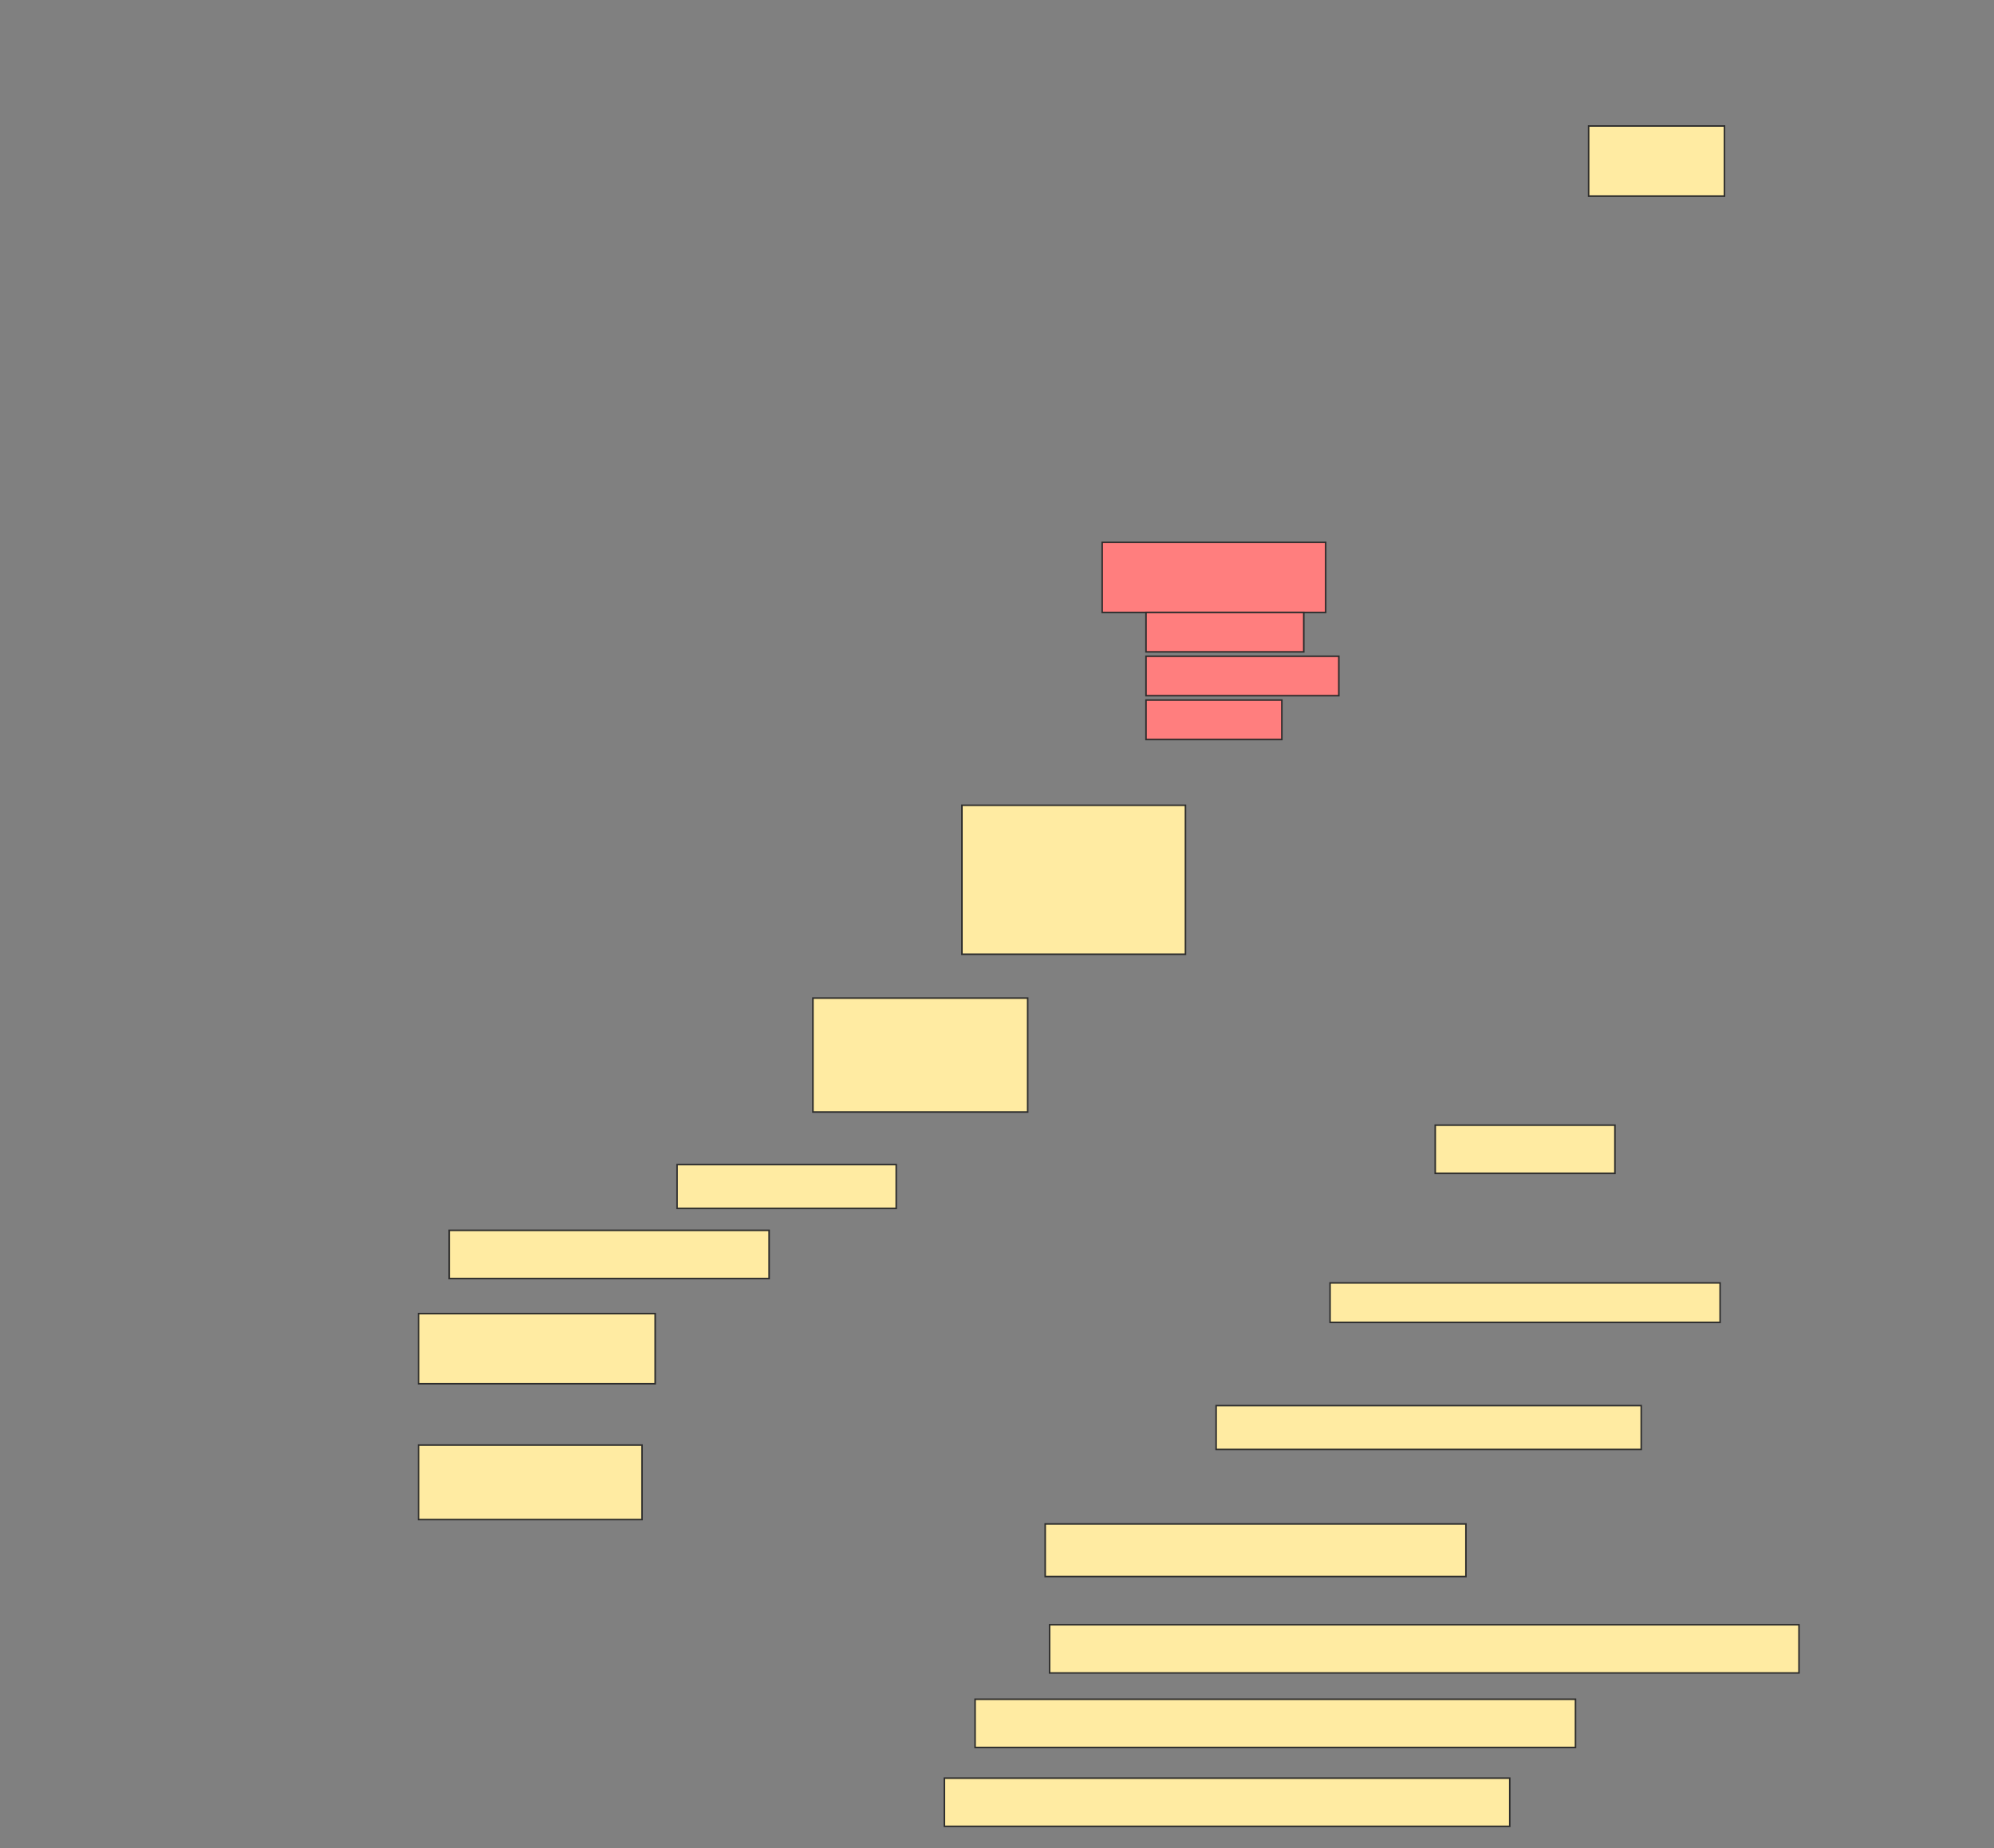 <svg height="1205" width="1300" xmlns="http://www.w3.org/2000/svg">
 <rect width="100%" height="100%" fill="#808080" stroke="none"/>
 <!-- Created with Image Occlusion Enhanced -->
 <g>
  <title>Labels</title>
 </g>
 <g>
  <title>Masks</title>
  <rect fill="#FFEBA2" height="45.714" id="5bac3b559310419891c007045c100d73-ao-1" stroke="#2D2D2D" width="88.571" x="1035.714" y="82.143"/>
  <g class="qshape" id="5bac3b559310419891c007045c100d73-ao-2">
   <rect class="qshape" fill="#FF7E7E" height="45.714" stroke="#2D2D2D" width="145.714" x="718.571" y="353.571"/>
   <rect class="qshape" fill="#FF7E7E" height="25.714" stroke="#2D2D2D" width="102.857" x="747.143" y="399.286"/>
   <rect class="qshape" fill="#FF7E7E" height="25.714" stroke="#2D2D2D" stroke-dasharray="null" stroke-linecap="null" stroke-linejoin="null" width="125.714" x="747.143" y="427.857"/>
   <rect class="qshape" fill="#FF7E7E" height="25.714" stroke="#2D2D2D" stroke-dasharray="null" stroke-linecap="null" stroke-linejoin="null" width="88.571" x="747.143" y="456.429"/>
  </g>
  <rect fill="#FFEBA2" height="97.143" id="5bac3b559310419891c007045c100d73-ao-3" stroke="#2D2D2D" stroke-dasharray="null" stroke-linecap="null" stroke-linejoin="null" width="145.714" x="627.143" y="525"/>
  <rect fill="#FFEBA2" height="74.286" id="5bac3b559310419891c007045c100d73-ao-4" stroke="#2D2D2D" stroke-dasharray="null" stroke-linecap="null" stroke-linejoin="null" width="140" x="530" y="650.714"/>
  <rect fill="#FFEBA2" height="31.429" id="5bac3b559310419891c007045c100d73-ao-5" stroke="#2D2D2D" stroke-dasharray="null" stroke-linecap="null" stroke-linejoin="null" width="117.143" x="935.714" y="733.571"/>
  <rect fill="#FFEBA2" height="28.571" id="5bac3b559310419891c007045c100d73-ao-6" stroke="#2D2D2D" stroke-dasharray="null" stroke-linecap="null" stroke-linejoin="null" width="142.857" x="441.429" y="759.286"/>
  <rect fill="#FFEBA2" height="31.429" id="5bac3b559310419891c007045c100d73-ao-7" stroke="#2D2D2D" stroke-dasharray="null" stroke-linecap="null" stroke-linejoin="null" width="208.571" x="292.857" y="802.143"/>
  <rect fill="#FFEBA2" height="25.714" id="5bac3b559310419891c007045c100d73-ao-8" stroke="#2D2D2D" stroke-dasharray="null" stroke-linecap="null" stroke-linejoin="null" width="254.286" x="867.143" y="836.429"/>
  <rect fill="#FFEBA2" height="45.714" id="5bac3b559310419891c007045c100d73-ao-9" stroke="#2D2D2D" stroke-dasharray="null" stroke-linecap="null" stroke-linejoin="null" width="154.286" x="272.857" y="856.429"/>
  <rect fill="#FFEBA2" height="28.571" id="5bac3b559310419891c007045c100d73-ao-10" stroke="#2D2D2D" stroke-dasharray="null" stroke-linecap="null" stroke-linejoin="null" width="277.143" x="792.857" y="916.429"/>
  <rect fill="#FFEBA2" height="48.571" id="5bac3b559310419891c007045c100d73-ao-11" stroke="#2D2D2D" stroke-dasharray="null" stroke-linecap="null" stroke-linejoin="null" width="145.714" x="272.857" y="942.143"/>
  <rect fill="#FFEBA2" height="34.286" id="5bac3b559310419891c007045c100d73-ao-12" stroke="#2D2D2D" stroke-dasharray="null" stroke-linecap="null" stroke-linejoin="null" width="274.286" x="681.429" y="993.571"/>
  <rect fill="#FFEBA2" height="31.429" id="5bac3b559310419891c007045c100d73-ao-13" stroke="#2D2D2D" stroke-dasharray="null" stroke-linecap="null" stroke-linejoin="null" width="488.571" x="684.286" y="1059.286"/>
  <rect fill="#FFEBA2" height="31.429" id="5bac3b559310419891c007045c100d73-ao-14" stroke="#2D2D2D" stroke-dasharray="null" stroke-linecap="null" stroke-linejoin="null" width="391.429" x="635.714" y="1107.857"/>
  <rect fill="#FFEBA2" height="31.429" id="5bac3b559310419891c007045c100d73-ao-15" stroke="#2D2D2D" stroke-dasharray="null" stroke-linecap="null" stroke-linejoin="null" width="368.571" x="615.714" y="1159.286"/>
 </g>
</svg>